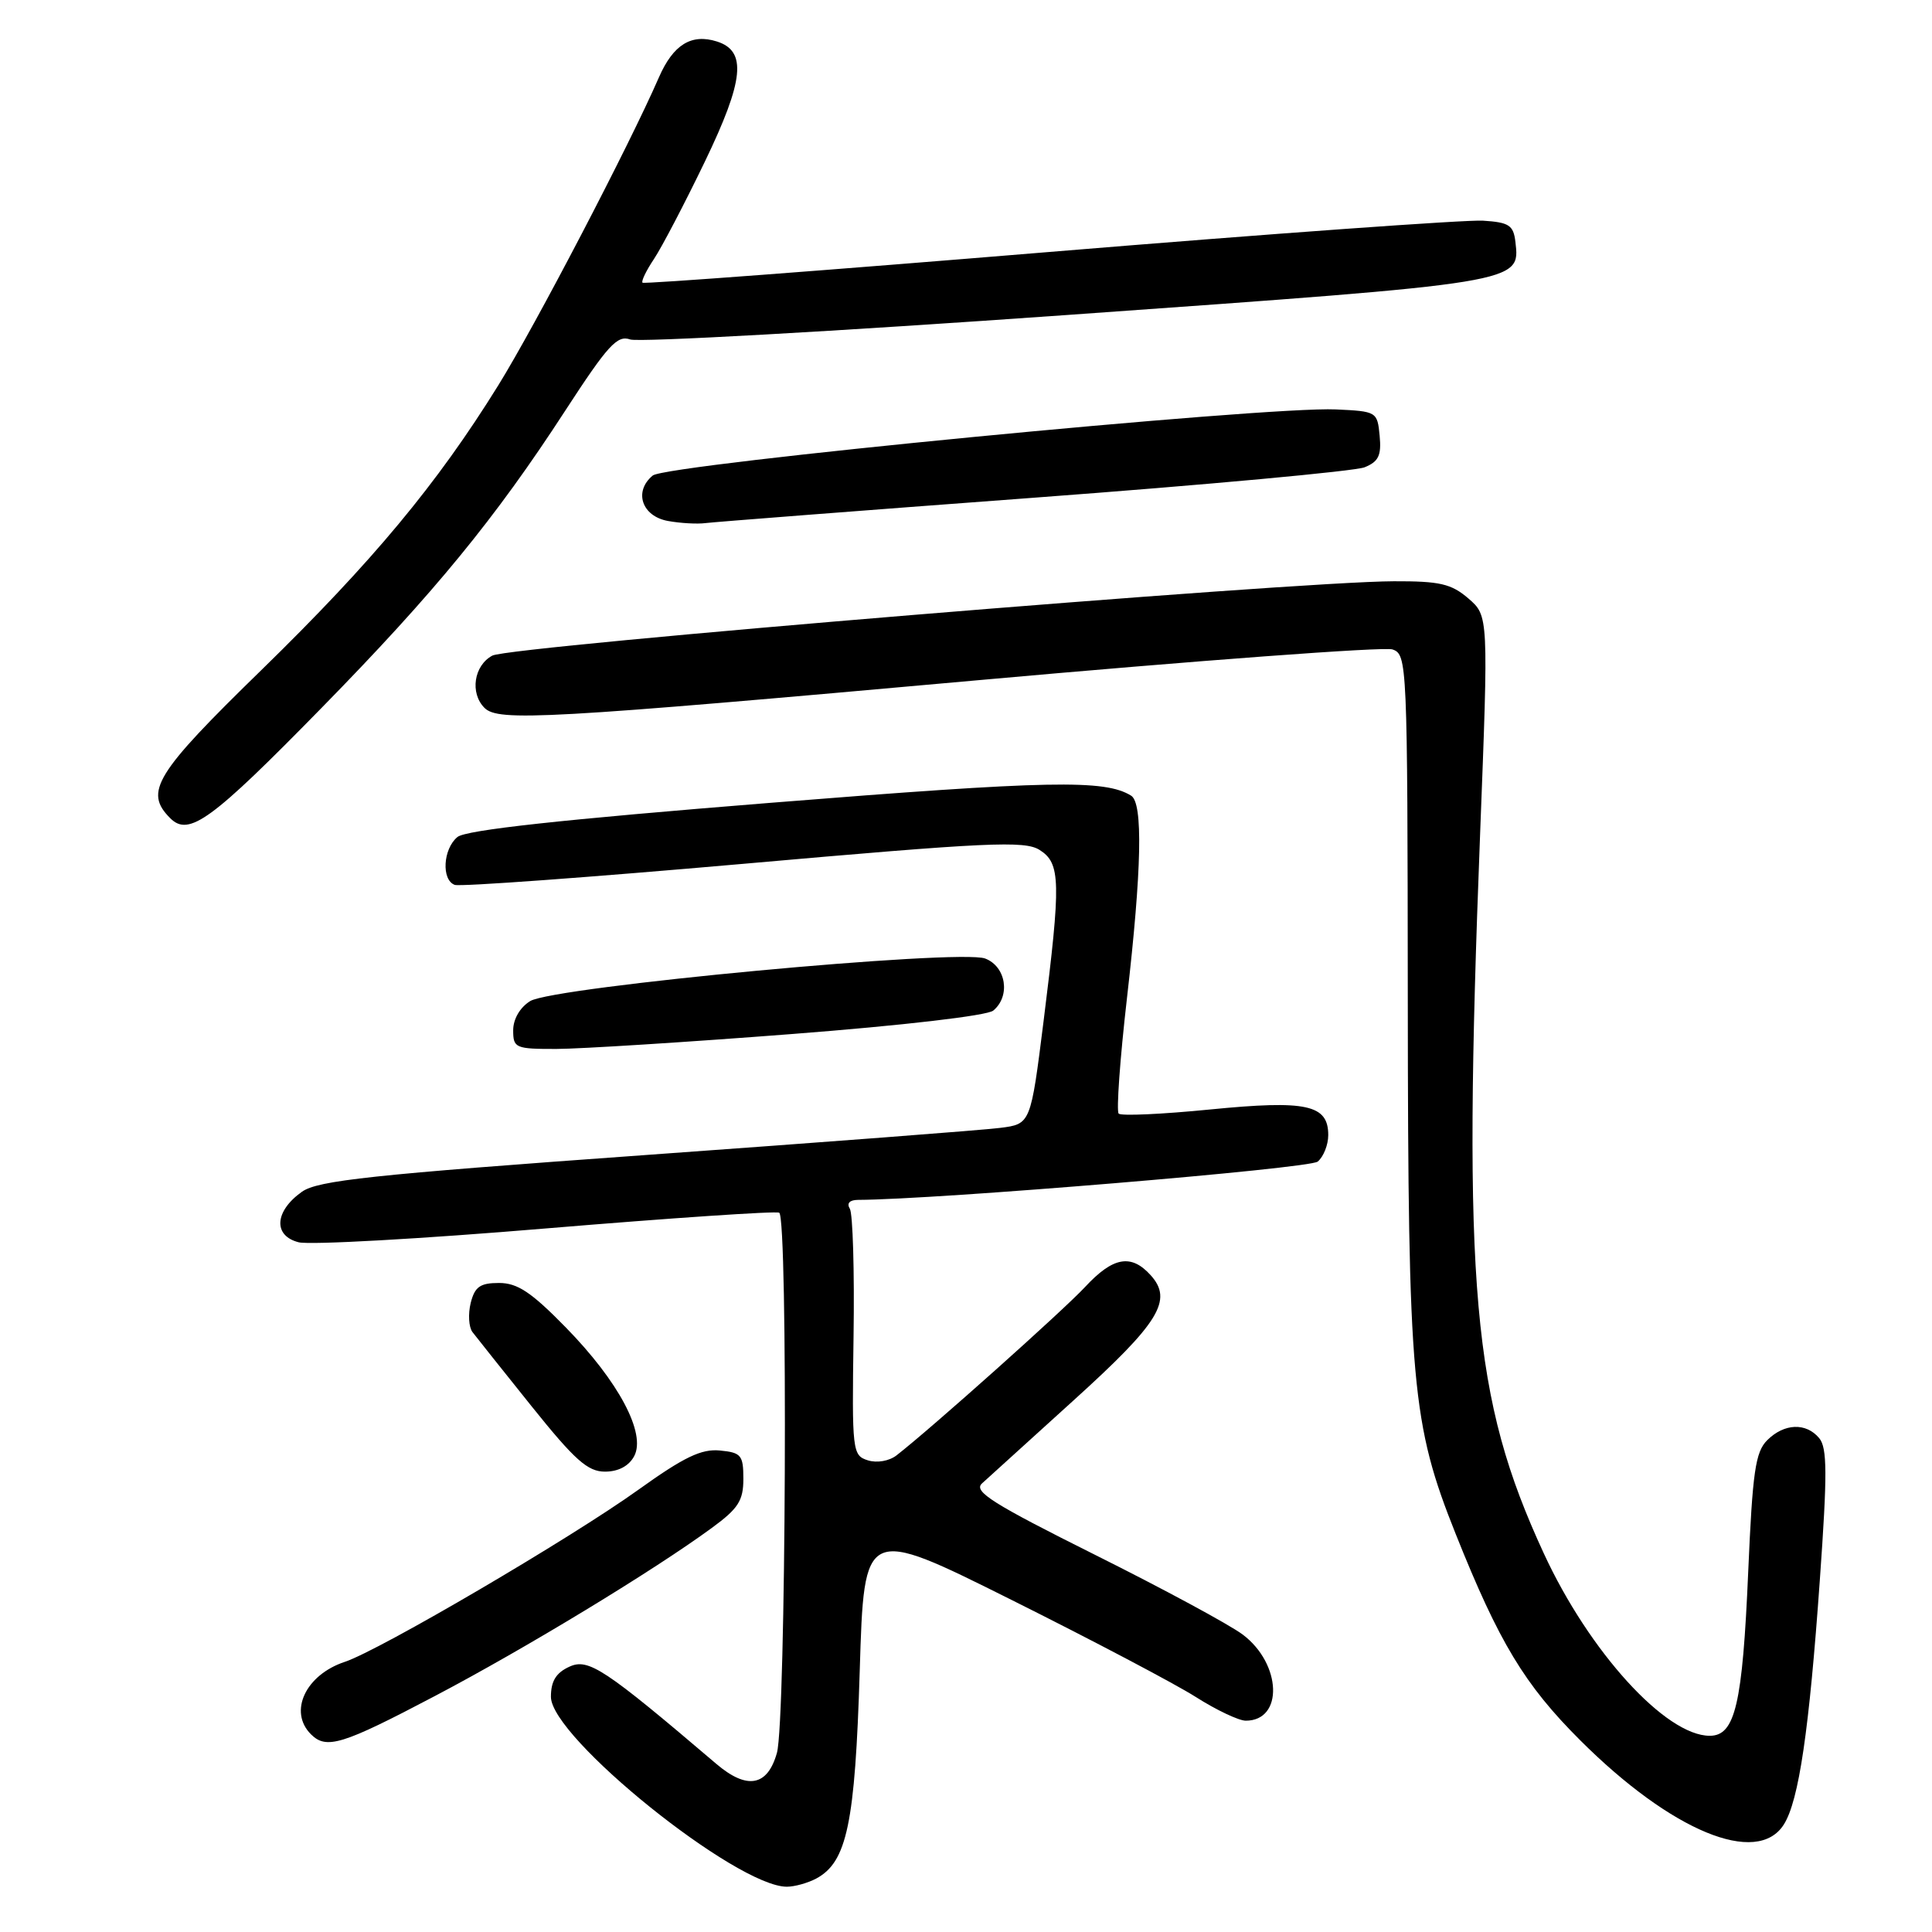 <?xml version="1.0" encoding="UTF-8" standalone="no"?>
<!DOCTYPE svg PUBLIC "-//W3C//DTD SVG 1.1//EN" "http://www.w3.org/Graphics/SVG/1.1/DTD/svg11.dtd" >
<svg xmlns="http://www.w3.org/2000/svg" xmlns:xlink="http://www.w3.org/1999/xlink" version="1.1" viewBox="0 0 256 256">
 <g >
 <path fill="currentColor"
d=" M 108.15 248.92 C 112.23 246.73 113.30 241.65 113.92 221.37 C 114.50 202.24 114.50 202.24 134.00 211.98 C 144.72 217.33 155.73 223.13 158.45 224.86 C 161.17 226.59 164.15 228.00 165.07 228.00 C 170.09 228.00 169.83 220.47 164.67 216.59 C 162.93 215.28 154.13 210.53 145.11 206.03 C 131.52 199.24 128.96 197.63 130.11 196.57 C 130.88 195.86 136.34 190.91 142.25 185.56 C 153.62 175.27 155.47 172.28 152.46 168.96 C 149.88 166.11 147.48 166.54 143.78 170.53 C 140.89 173.64 123.36 189.30 118.80 192.84 C 117.82 193.60 116.20 193.88 114.99 193.50 C 112.95 192.85 112.88 192.32 113.10 177.08 C 113.23 168.42 113.00 160.81 112.61 160.17 C 112.16 159.44 112.57 159.00 113.69 158.99 C 124.12 158.95 173.49 154.84 174.60 153.92 C 175.37 153.28 176.00 151.70 176.00 150.41 C 176.00 146.37 173.16 145.75 160.36 147.01 C 154.01 147.64 148.55 147.89 148.23 147.56 C 147.91 147.24 148.40 140.34 149.33 132.24 C 151.29 115.18 151.47 106.41 149.88 105.43 C 146.39 103.27 139.17 103.41 102.07 106.38 C 74.36 108.60 61.73 109.98 60.61 110.91 C 58.70 112.49 58.47 116.59 60.25 117.25 C 60.94 117.51 78.15 116.25 98.50 114.46 C 130.98 111.59 135.77 111.37 137.75 112.62 C 140.55 114.39 140.60 116.79 138.29 135.22 C 136.57 148.94 136.57 148.94 132.53 149.45 C 130.32 149.74 109.15 151.35 85.50 153.05 C 49.14 155.66 42.11 156.42 40.00 157.92 C 36.37 160.50 36.17 163.75 39.58 164.61 C 41.07 164.98 55.84 164.16 72.39 162.77 C 88.95 161.39 102.84 160.45 103.25 160.69 C 104.43 161.36 104.14 227.94 102.95 232.25 C 101.71 236.70 98.99 237.20 94.90 233.71 C 80.12 221.12 77.97 219.69 75.46 220.84 C 73.68 221.65 73.00 222.75 73.00 224.84 C 73.00 230.22 97.58 250.00 104.26 250.00 C 105.29 250.00 107.04 249.51 108.15 248.92 Z  M 236.37 241.75 C 238.36 238.60 239.73 229.28 241.14 209.32 C 242.14 195.29 242.12 191.85 241.06 190.57 C 239.32 188.47 236.41 188.59 234.16 190.84 C 232.60 192.40 232.22 195.03 231.65 208.21 C 230.89 225.86 229.92 230.00 226.55 230.00 C 220.71 230.00 210.58 218.87 204.56 205.83 C 195.08 185.32 193.79 170.72 196.12 110.55 C 197.24 81.61 197.24 81.61 194.57 79.30 C 192.30 77.35 190.78 77.00 184.69 77.02 C 171.44 77.06 67.56 85.63 65.24 86.87 C 62.79 88.18 62.24 91.84 64.20 93.80 C 66.03 95.63 72.30 95.28 129.50 90.14 C 158.65 87.52 183.40 85.68 184.50 86.05 C 186.46 86.72 186.50 87.64 186.54 132.62 C 186.58 183.42 187.05 188.64 192.90 203.29 C 198.62 217.61 202.01 223.24 209.39 230.60 C 221.46 242.65 232.84 247.35 236.37 241.75 Z  M 57.61 224.74 C 69.58 218.45 86.61 208.11 94.33 202.45 C 97.83 199.89 98.50 198.84 98.50 195.95 C 98.50 192.82 98.21 192.47 95.39 192.20 C 92.94 191.96 90.63 193.07 84.63 197.37 C 75.66 203.81 50.31 218.67 45.70 220.20 C 40.49 221.92 38.20 226.80 41.20 229.80 C 43.25 231.85 45.34 231.20 57.61 224.74 Z  M 84.03 192.95 C 85.64 189.94 81.98 183.05 74.95 175.87 C 70.40 171.22 68.57 170.00 66.12 170.00 C 63.62 170.00 62.91 170.50 62.37 172.65 C 62.01 174.11 62.11 175.84 62.60 176.50 C 63.10 177.15 66.62 181.58 70.44 186.34 C 76.16 193.47 77.87 195.00 80.16 195.00 C 81.93 195.00 83.33 194.26 84.03 192.95 Z  M 104.86 137.02 C 119.64 135.88 130.80 134.58 131.61 133.91 C 133.93 131.99 133.32 128.07 130.54 127.01 C 127.12 125.71 73.33 130.75 70.25 132.65 C 68.90 133.49 68.00 135.03 68.00 136.52 C 68.00 138.87 68.29 139.00 73.75 138.99 C 76.91 138.98 90.91 138.10 104.86 137.02 Z  M 42.57 93.84 C 57.56 78.54 65.61 68.72 74.92 54.38 C 80.54 45.74 81.79 44.37 83.50 44.98 C 84.60 45.38 110.70 43.92 141.50 41.73 C 201.81 37.44 201.43 37.50 200.80 32.05 C 200.54 29.84 199.96 29.46 196.50 29.24 C 194.30 29.10 168.43 30.96 139.00 33.39 C 109.58 35.82 85.34 37.65 85.14 37.46 C 84.94 37.27 85.63 35.85 86.66 34.31 C 87.69 32.76 90.73 26.95 93.41 21.39 C 98.60 10.62 98.98 6.76 95.00 5.50 C 91.61 4.42 89.20 5.92 87.31 10.25 C 83.37 19.30 70.93 43.14 66.03 51.05 C 57.90 64.16 49.37 74.41 34.63 88.79 C 20.52 102.54 19.06 104.92 22.56 108.42 C 25.03 110.89 28.00 108.72 42.57 93.84 Z  M 137.00 65.95 C 159.82 64.25 179.54 62.43 180.81 61.92 C 182.67 61.17 183.06 60.35 182.81 57.74 C 182.51 54.55 182.41 54.50 177.00 54.25 C 167.75 53.82 88.30 61.51 86.49 63.01 C 83.94 65.12 85.04 68.40 88.50 69.03 C 90.15 69.33 92.40 69.46 93.50 69.31 C 94.60 69.17 114.17 67.65 137.00 65.95 Z "/>
</g>
</svg>